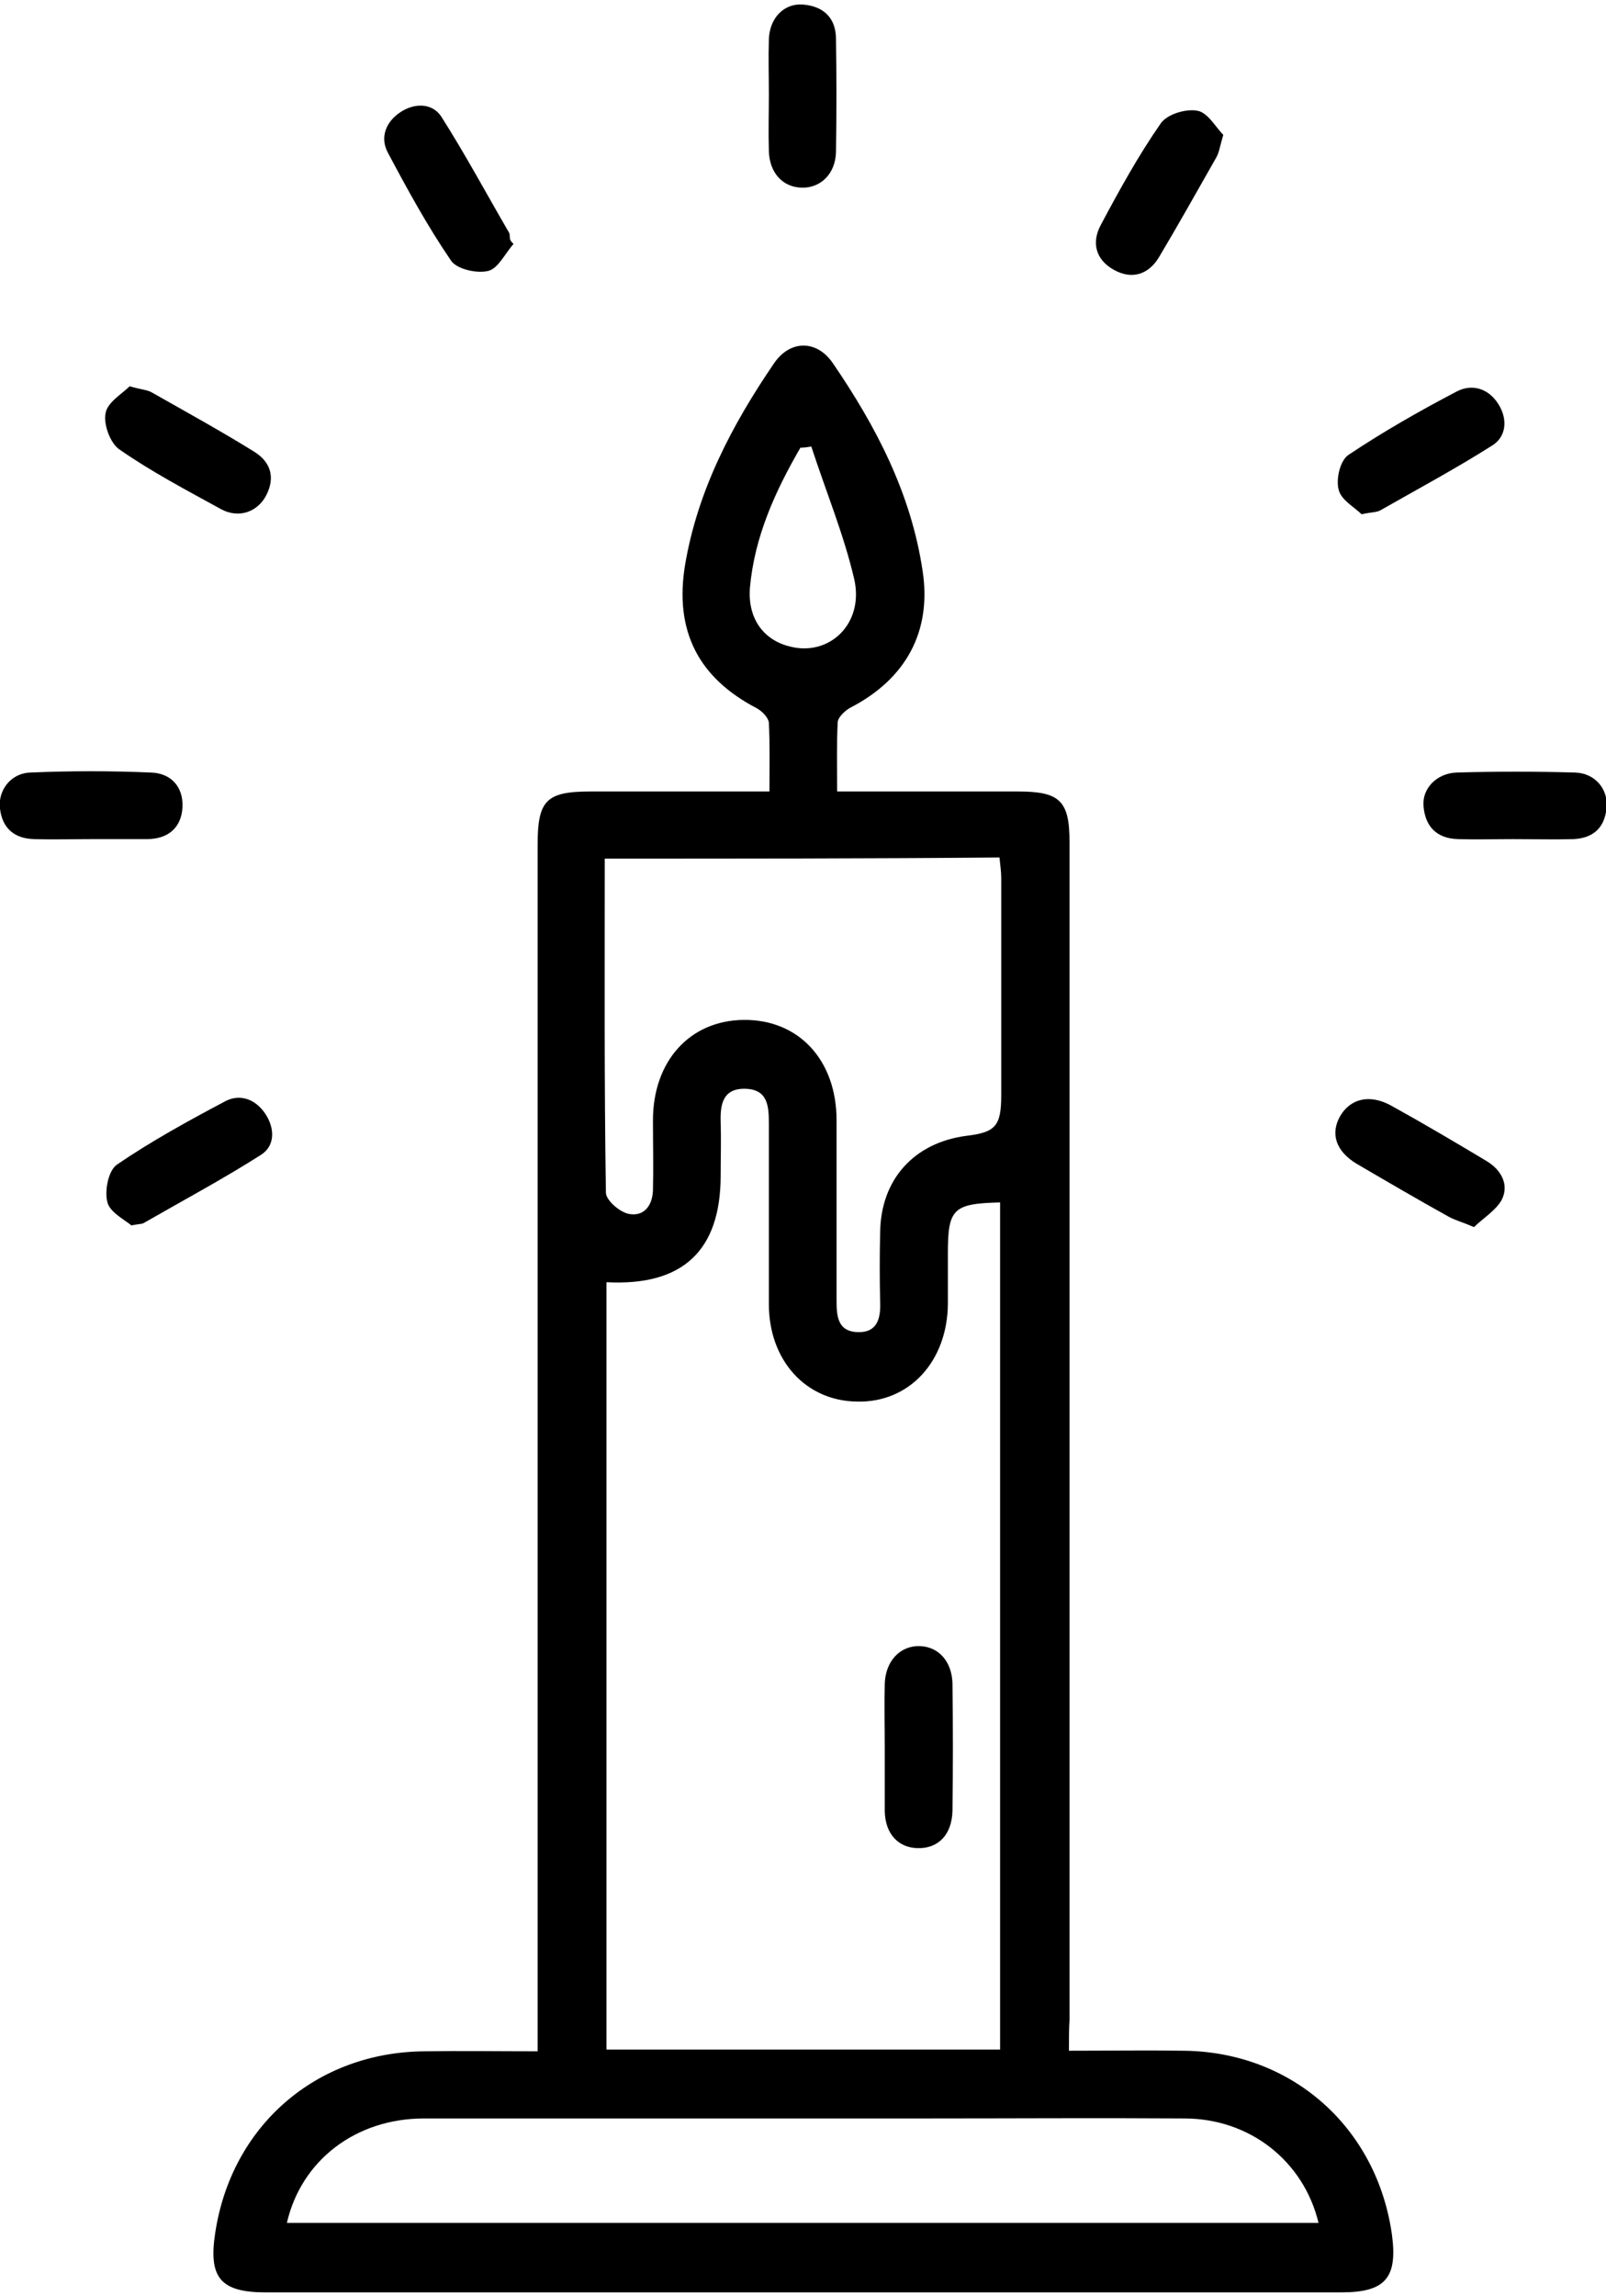 <?xml version="1.0" encoding="utf-8"?>
<!-- Generator: Adobe Illustrator 25.0.0, SVG Export Plug-In . SVG Version: 6.00 Build 0)  -->
<svg version="1.1" id="Capa_1" xmlns="http://www.w3.org/2000/svg" xmlns:xlink="http://www.w3.org/1999/xlink" x="0px" y="0px"
	 viewBox="0 0 279.9 400" style="enable-background:new 0 0 279.9 400;" xml:space="preserve" fill="#000">
<g>
	<path d="M186.3,357.3c7.1,0,13.5-0.1,20,0c18.9,0.2,33.7,13.4,36.3,32.1c1,7.5-1.2,10-8.8,10c-62.5,0-125,0-187.5,0
		c-7.8,0-10-2.5-8.8-10.3c2.8-18.7,17.6-31.6,36.6-31.7c6.3-0.1,12.6,0,19.6,0c0-1.8,0-3.4,0-5c0-68.4,0-136.8,0-205.2
		c0-7.8,1.5-9.3,9.3-9.3c10.2,0,20.4,0,31.1,0c0-4.2,0.1-8.1-0.1-12c-0.1-0.9-1.2-2-2.1-2.5c-10.2-5.3-14.4-13.5-12.5-25
		c2.2-13,8.2-24.4,15.5-35.1c2.8-4.1,7.4-4.1,10.2-0.1c7.6,11.1,13.7,22.8,15.7,36.3c1.6,10.5-2.9,18.8-12.6,23.8
		c-0.9,0.5-2.1,1.6-2.2,2.5c-0.2,3.9-0.1,7.8-0.1,12.1c10.8,0,21.1,0,31.5,0c7.3,0,9,1.6,9,8.8c0,68.4,0,136.8,0,205.2
		C186.3,353.5,186.3,355.1,186.3,357.3z M105.7,223.4c0,44.7,0,89.2,0,133.7c23,0,45.7,0,68.6,0c0-49.3,0-98.5,0-147.6
		c-8.2,0.2-9.1,1.1-9.1,8.9c0,2.9,0,5.9,0,8.8c-0.1,10-6.7,17.2-15.8,17c-9-0.1-15.4-7.2-15.4-17c0-10.5,0-21,0-31.5
		c0-3-0.2-5.9-4.1-6c-3.9-0.1-4.4,2.7-4.3,5.8c0.1,3.1,0,6.2,0,9.3C125.6,217.9,119,224.1,105.7,223.4z M105.4,149.6
		c0,19.7-0.1,39,0.2,58.2c0,1.3,2.4,3.4,4,3.7c2.6,0.5,4.1-1.4,4.2-4.1c0.1-4.1,0-8.1,0-12.2c0-10.3,6.4-17.4,15.8-17.5
		c9.6-0.1,16.2,7,16.2,17.5c0,10.5,0,21,0,31.5c0,2.8,0.3,5.3,3.7,5.4c3.4,0.1,4-2.4,3.9-5.2c-0.1-4.1-0.1-8.1,0-12.2
		c0.1-9.2,5.9-15.6,15-16.8c5.1-0.6,6.1-1.7,6.1-7.1c0-12.6,0-25.2,0-37.8c0-1.2-0.2-2.4-0.3-3.6
		C151.2,149.6,128.6,149.6,105.4,149.6z M50,387.3c60.1,0,119.9,0,179.8,0c-2.6-10.8-12-18.2-23.4-18.2c-15-0.1-30,0-45,0
		c-29.2,0-58.4,0-87.5,0C62,369.1,52.5,376.4,50,387.3z M141.4,77.8c-0.6,0.1-1.2,0.2-1.9,0.2c-4.4,7.6-8,15.5-8.8,24.4
		c-0.4,5.2,2.2,9,6.8,10.2c6.9,1.9,13.1-3.8,11.4-11.6C147.1,93.2,143.9,85.5,141.4,77.8z"/>
	<path d="M256.9,213.8c-2.1-0.9-3.3-1.2-4.4-1.8c-5.4-3-10.7-6.1-16-9.2c-3.7-2.2-4.7-5.3-2.9-8.4c1.8-3,5.1-3.8,8.8-1.8
		c5.6,3.1,11.2,6.4,16.7,9.7c2.5,1.5,4,4.1,2.6,6.8C260.6,211,258.4,212.3,256.9,213.8z"/>
	<path d="M134,16.5c0-3.2-0.1-6.4,0-9.6c0.1-3.8,2.7-6.4,6-6.1c3.6,0.3,5.7,2.4,5.7,6c0.1,6.6,0.1,13.1,0,19.7
		c-0.1,3.8-2.7,6.3-6,6.2c-3.3-0.1-5.6-2.6-5.7-6.4C133.9,22.9,134,19.7,134,16.5z"/>
	<path d="M22.6,67.3c2,0.6,3.1,0.6,3.9,1.1c6,3.4,12,6.7,17.8,10.3c2.9,1.8,3.7,4.5,2.1,7.6c-1.5,2.9-4.8,4.1-7.9,2.4
		c-6-3.3-12.1-6.5-17.7-10.4c-1.6-1.1-2.8-4.4-2.4-6.3C18.7,70.1,21.3,68.6,22.6,67.3z"/>
	<path d="M22.9,213.5c-1.2-1-3.8-2.3-4.2-4.1c-0.5-2,0.2-5.5,1.7-6.5c6-4.1,12.4-7.6,18.8-11c2.6-1.4,5.3-0.4,7,2.1
		c1.7,2.5,1.8,5.6-0.7,7.2c-6.6,4.2-13.5,7.9-20.3,11.8C24.8,213.3,24.4,213.2,22.9,213.5z"/>
	<path d="M237.3,89.6c-1.2-1.2-3.6-2.5-4-4.3c-0.5-1.9,0.3-5.2,1.8-6.1c6-4,12.3-7.6,18.8-11c2.7-1.4,5.6-0.5,7.3,2.3
		c1.6,2.6,1.3,5.6-1.1,7.1c-6.3,4-13,7.6-19.5,11.3C239.9,89.3,239.1,89.2,237.3,89.6z"/>
	<path d="M16,146.2c-3.4,0-6.7,0.1-10.1,0c-3.4-0.1-5.5-1.9-5.9-5.3c-0.4-3.2,1.9-6.2,5.3-6.3c7-0.3,14-0.3,21,0
		c3.5,0.1,5.7,2.5,5.5,6.1c-0.2,3.5-2.5,5.5-6.2,5.5C22.5,146.2,19.2,146.2,16,146.2z"/>
	<path d="M263.7,146.2c-3.2,0-6.4,0.1-9.6,0c-3.7-0.1-5.7-2.2-6-5.7c-0.3-3.1,2.3-5.8,5.8-5.9c6.8-0.2,13.7-0.2,20.6,0
		c3.5,0.1,5.8,2.9,5.5,6.1c-0.3,3.5-2.3,5.3-5.7,5.5C270.7,146.3,267.1,146.2,263.7,146.2z"/>
	<path d="M89.5,42.5c-1.5,1.7-2.7,4.3-4.4,4.7c-2,0.5-5.5-0.3-6.5-1.8c-4.1-6-7.6-12.4-11-18.8c-1.4-2.6-0.4-5.3,2.1-7
		c2.5-1.7,5.6-1.7,7.2,0.7c4.2,6.6,7.9,13.5,11.8,20.2c0.2,0.3,0.1,0.8,0.2,1.2C89,42,89.2,42.2,89.5,42.5z"/>
	<path d="M213.2,23.5c-0.6,2-0.7,3-1.2,3.9c-3.3,5.8-6.6,11.7-10,17.4c-1.8,3-4.7,4-7.9,2.2c-3.2-1.8-3.9-4.8-2.2-7.9
		c3.2-6,6.5-12,10.4-17.6c1.1-1.6,4.4-2.6,6.4-2.2C210.5,19.6,211.9,22.2,213.2,23.5z"/>
	<path d="M154.2,304.3c0-3.6-0.1-7.3,0-10.9c0.1-4,2.7-6.7,6.1-6.6c3.3,0.1,5.6,2.7,5.7,6.5c0.1,7.4,0.1,14.8,0,22.2
		c-0.1,4.2-2.5,6.6-6.1,6.5c-3.4-0.1-5.6-2.5-5.7-6.4C154.2,311.8,154.2,308.1,154.2,304.3z"/>
</g>
</svg>
